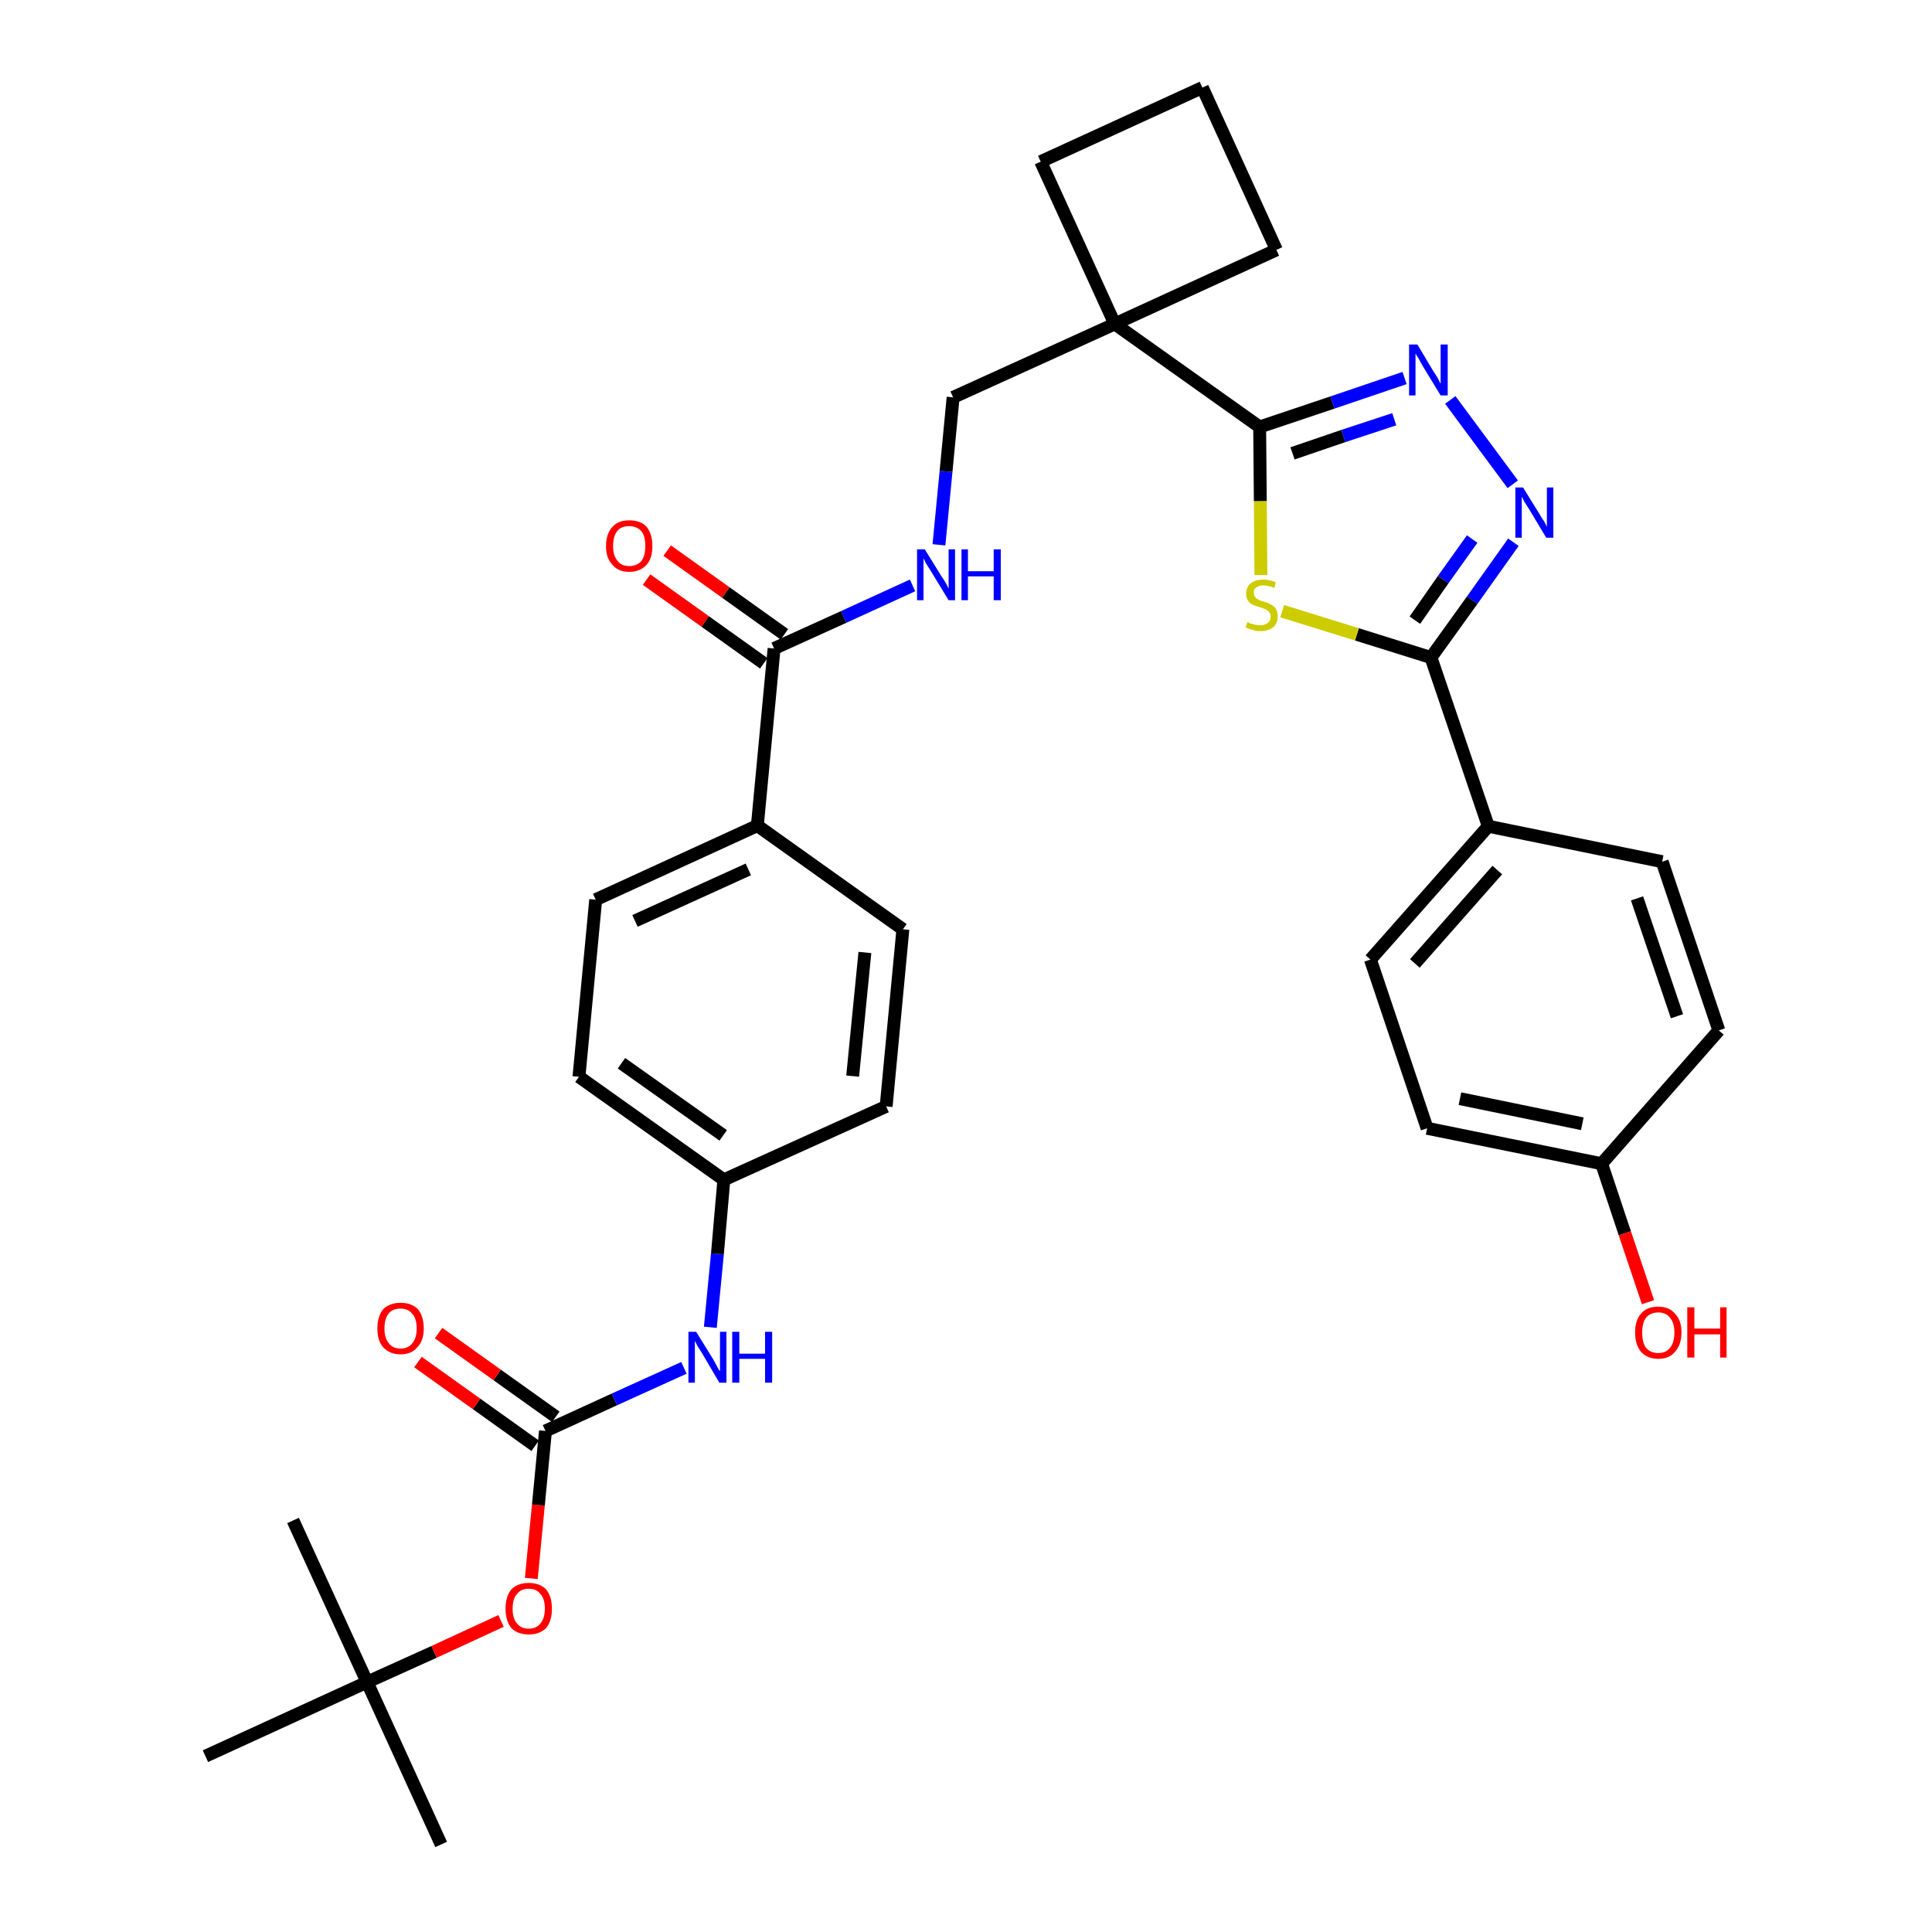 <?xml version='1.0' encoding='iso-8859-1'?>
<svg version='1.1' baseProfile='full'
              xmlns='http://www.w3.org/2000/svg'
                      xmlns:rdkit='http://www.rdkit.org/xml'
                      xmlns:xlink='http://www.w3.org/1999/xlink'
                  xml:space='preserve'
width='300px' height='300px' viewBox='0 0 300 300'>
<!-- END OF HEADER -->
<path class='bond-0 atom-0 atom-1' d='M 68.5,286.4 L 57.0,261.2' style='fill:none;fill-rule:evenodd;stroke:#000000;stroke-width:2.0px;stroke-linecap:butt;stroke-linejoin:miter;stroke-opacity:1' />
<path class='bond-1 atom-1 atom-2' d='M 57.0,261.2 L 45.5,236.1' style='fill:none;fill-rule:evenodd;stroke:#000000;stroke-width:2.0px;stroke-linecap:butt;stroke-linejoin:miter;stroke-opacity:1' />
<path class='bond-2 atom-1 atom-3' d='M 57.0,261.2 L 31.9,272.7' style='fill:none;fill-rule:evenodd;stroke:#000000;stroke-width:2.0px;stroke-linecap:butt;stroke-linejoin:miter;stroke-opacity:1' />
<path class='bond-3 atom-1 atom-4' d='M 57.0,261.2 L 67.4,256.5' style='fill:none;fill-rule:evenodd;stroke:#000000;stroke-width:2.0px;stroke-linecap:butt;stroke-linejoin:miter;stroke-opacity:1' />
<path class='bond-3 atom-1 atom-4' d='M 67.4,256.5 L 77.8,251.7' style='fill:none;fill-rule:evenodd;stroke:#FF0000;stroke-width:2.0px;stroke-linecap:butt;stroke-linejoin:miter;stroke-opacity:1' />
<path class='bond-4 atom-4 atom-5' d='M 82.5,245.1 L 83.6,233.7' style='fill:none;fill-rule:evenodd;stroke:#FF0000;stroke-width:2.0px;stroke-linecap:butt;stroke-linejoin:miter;stroke-opacity:1' />
<path class='bond-4 atom-4 atom-5' d='M 83.6,233.7 L 84.7,222.2' style='fill:none;fill-rule:evenodd;stroke:#000000;stroke-width:2.0px;stroke-linecap:butt;stroke-linejoin:miter;stroke-opacity:1' />
<path class='bond-5 atom-5 atom-6' d='M 86.3,220.0 L 77.2,213.5' style='fill:none;fill-rule:evenodd;stroke:#000000;stroke-width:2.0px;stroke-linecap:butt;stroke-linejoin:miter;stroke-opacity:1' />
<path class='bond-5 atom-5 atom-6' d='M 77.2,213.5 L 68.1,207.0' style='fill:none;fill-rule:evenodd;stroke:#FF0000;stroke-width:2.0px;stroke-linecap:butt;stroke-linejoin:miter;stroke-opacity:1' />
<path class='bond-5 atom-5 atom-6' d='M 83.1,224.5 L 74.0,218.0' style='fill:none;fill-rule:evenodd;stroke:#000000;stroke-width:2.0px;stroke-linecap:butt;stroke-linejoin:miter;stroke-opacity:1' />
<path class='bond-5 atom-5 atom-6' d='M 74.0,218.0 L 64.9,211.5' style='fill:none;fill-rule:evenodd;stroke:#FF0000;stroke-width:2.0px;stroke-linecap:butt;stroke-linejoin:miter;stroke-opacity:1' />
<path class='bond-6 atom-5 atom-7' d='M 84.7,222.2 L 95.4,217.3' style='fill:none;fill-rule:evenodd;stroke:#000000;stroke-width:2.0px;stroke-linecap:butt;stroke-linejoin:miter;stroke-opacity:1' />
<path class='bond-6 atom-5 atom-7' d='M 95.4,217.3 L 106.2,212.4' style='fill:none;fill-rule:evenodd;stroke:#0000FF;stroke-width:2.0px;stroke-linecap:butt;stroke-linejoin:miter;stroke-opacity:1' />
<path class='bond-7 atom-7 atom-8' d='M 110.3,206.1 L 111.4,194.7' style='fill:none;fill-rule:evenodd;stroke:#0000FF;stroke-width:2.0px;stroke-linecap:butt;stroke-linejoin:miter;stroke-opacity:1' />
<path class='bond-7 atom-7 atom-8' d='M 111.4,194.7 L 112.4,183.2' style='fill:none;fill-rule:evenodd;stroke:#000000;stroke-width:2.0px;stroke-linecap:butt;stroke-linejoin:miter;stroke-opacity:1' />
<path class='bond-8 atom-8 atom-9' d='M 112.4,183.2 L 89.9,167.2' style='fill:none;fill-rule:evenodd;stroke:#000000;stroke-width:2.0px;stroke-linecap:butt;stroke-linejoin:miter;stroke-opacity:1' />
<path class='bond-8 atom-8 atom-9' d='M 112.3,176.3 L 96.5,165.1' style='fill:none;fill-rule:evenodd;stroke:#000000;stroke-width:2.0px;stroke-linecap:butt;stroke-linejoin:miter;stroke-opacity:1' />
<path class='bond-33 atom-33 atom-8' d='M 137.6,171.8 L 112.4,183.2' style='fill:none;fill-rule:evenodd;stroke:#000000;stroke-width:2.0px;stroke-linecap:butt;stroke-linejoin:miter;stroke-opacity:1' />
<path class='bond-9 atom-9 atom-10' d='M 89.9,167.2 L 92.5,139.7' style='fill:none;fill-rule:evenodd;stroke:#000000;stroke-width:2.0px;stroke-linecap:butt;stroke-linejoin:miter;stroke-opacity:1' />
<path class='bond-10 atom-10 atom-11' d='M 92.5,139.7 L 117.6,128.2' style='fill:none;fill-rule:evenodd;stroke:#000000;stroke-width:2.0px;stroke-linecap:butt;stroke-linejoin:miter;stroke-opacity:1' />
<path class='bond-10 atom-10 atom-11' d='M 98.6,143.0 L 116.2,135.0' style='fill:none;fill-rule:evenodd;stroke:#000000;stroke-width:2.0px;stroke-linecap:butt;stroke-linejoin:miter;stroke-opacity:1' />
<path class='bond-11 atom-11 atom-12' d='M 117.6,128.2 L 120.2,100.7' style='fill:none;fill-rule:evenodd;stroke:#000000;stroke-width:2.0px;stroke-linecap:butt;stroke-linejoin:miter;stroke-opacity:1' />
<path class='bond-31 atom-11 atom-32' d='M 117.6,128.2 L 140.2,144.3' style='fill:none;fill-rule:evenodd;stroke:#000000;stroke-width:2.0px;stroke-linecap:butt;stroke-linejoin:miter;stroke-opacity:1' />
<path class='bond-12 atom-12 atom-13' d='M 121.8,98.5 L 112.7,92.0' style='fill:none;fill-rule:evenodd;stroke:#000000;stroke-width:2.0px;stroke-linecap:butt;stroke-linejoin:miter;stroke-opacity:1' />
<path class='bond-12 atom-12 atom-13' d='M 112.7,92.0 L 103.6,85.5' style='fill:none;fill-rule:evenodd;stroke:#FF0000;stroke-width:2.0px;stroke-linecap:butt;stroke-linejoin:miter;stroke-opacity:1' />
<path class='bond-12 atom-12 atom-13' d='M 118.6,103.0 L 109.5,96.5' style='fill:none;fill-rule:evenodd;stroke:#000000;stroke-width:2.0px;stroke-linecap:butt;stroke-linejoin:miter;stroke-opacity:1' />
<path class='bond-12 atom-12 atom-13' d='M 109.5,96.5 L 100.4,90.0' style='fill:none;fill-rule:evenodd;stroke:#FF0000;stroke-width:2.0px;stroke-linecap:butt;stroke-linejoin:miter;stroke-opacity:1' />
<path class='bond-13 atom-12 atom-14' d='M 120.2,100.7 L 131.0,95.8' style='fill:none;fill-rule:evenodd;stroke:#000000;stroke-width:2.0px;stroke-linecap:butt;stroke-linejoin:miter;stroke-opacity:1' />
<path class='bond-13 atom-12 atom-14' d='M 131.0,95.8 L 141.7,90.9' style='fill:none;fill-rule:evenodd;stroke:#0000FF;stroke-width:2.0px;stroke-linecap:butt;stroke-linejoin:miter;stroke-opacity:1' />
<path class='bond-14 atom-14 atom-15' d='M 145.8,84.6 L 146.9,73.2' style='fill:none;fill-rule:evenodd;stroke:#0000FF;stroke-width:2.0px;stroke-linecap:butt;stroke-linejoin:miter;stroke-opacity:1' />
<path class='bond-14 atom-14 atom-15' d='M 146.9,73.2 L 148.0,61.7' style='fill:none;fill-rule:evenodd;stroke:#000000;stroke-width:2.0px;stroke-linecap:butt;stroke-linejoin:miter;stroke-opacity:1' />
<path class='bond-15 atom-15 atom-16' d='M 148.0,61.7 L 173.1,50.3' style='fill:none;fill-rule:evenodd;stroke:#000000;stroke-width:2.0px;stroke-linecap:butt;stroke-linejoin:miter;stroke-opacity:1' />
<path class='bond-16 atom-16 atom-17' d='M 173.1,50.3 L 195.6,66.3' style='fill:none;fill-rule:evenodd;stroke:#000000;stroke-width:2.0px;stroke-linecap:butt;stroke-linejoin:miter;stroke-opacity:1' />
<path class='bond-28 atom-16 atom-29' d='M 173.1,50.3 L 161.6,25.1' style='fill:none;fill-rule:evenodd;stroke:#000000;stroke-width:2.0px;stroke-linecap:butt;stroke-linejoin:miter;stroke-opacity:1' />
<path class='bond-34 atom-31 atom-16' d='M 198.2,38.8 L 173.1,50.3' style='fill:none;fill-rule:evenodd;stroke:#000000;stroke-width:2.0px;stroke-linecap:butt;stroke-linejoin:miter;stroke-opacity:1' />
<path class='bond-17 atom-17 atom-18' d='M 195.6,66.3 L 206.9,62.5' style='fill:none;fill-rule:evenodd;stroke:#000000;stroke-width:2.0px;stroke-linecap:butt;stroke-linejoin:miter;stroke-opacity:1' />
<path class='bond-17 atom-17 atom-18' d='M 206.9,62.5 L 218.1,58.7' style='fill:none;fill-rule:evenodd;stroke:#0000FF;stroke-width:2.0px;stroke-linecap:butt;stroke-linejoin:miter;stroke-opacity:1' />
<path class='bond-17 atom-17 atom-18' d='M 200.7,70.4 L 208.6,67.7' style='fill:none;fill-rule:evenodd;stroke:#000000;stroke-width:2.0px;stroke-linecap:butt;stroke-linejoin:miter;stroke-opacity:1' />
<path class='bond-17 atom-17 atom-18' d='M 208.6,67.7 L 216.5,65.1' style='fill:none;fill-rule:evenodd;stroke:#0000FF;stroke-width:2.0px;stroke-linecap:butt;stroke-linejoin:miter;stroke-opacity:1' />
<path class='bond-35 atom-28 atom-17' d='M 195.8,89.3 L 195.7,77.8' style='fill:none;fill-rule:evenodd;stroke:#CCCC00;stroke-width:2.0px;stroke-linecap:butt;stroke-linejoin:miter;stroke-opacity:1' />
<path class='bond-35 atom-28 atom-17' d='M 195.7,77.8 L 195.6,66.3' style='fill:none;fill-rule:evenodd;stroke:#000000;stroke-width:2.0px;stroke-linecap:butt;stroke-linejoin:miter;stroke-opacity:1' />
<path class='bond-18 atom-18 atom-19' d='M 225.2,62.1 L 234.9,75.2' style='fill:none;fill-rule:evenodd;stroke:#0000FF;stroke-width:2.0px;stroke-linecap:butt;stroke-linejoin:miter;stroke-opacity:1' />
<path class='bond-19 atom-19 atom-20' d='M 235.0,84.2 L 228.6,93.2' style='fill:none;fill-rule:evenodd;stroke:#0000FF;stroke-width:2.0px;stroke-linecap:butt;stroke-linejoin:miter;stroke-opacity:1' />
<path class='bond-19 atom-19 atom-20' d='M 228.6,93.2 L 222.2,102.1' style='fill:none;fill-rule:evenodd;stroke:#000000;stroke-width:2.0px;stroke-linecap:butt;stroke-linejoin:miter;stroke-opacity:1' />
<path class='bond-19 atom-19 atom-20' d='M 228.6,83.7 L 224.1,90.0' style='fill:none;fill-rule:evenodd;stroke:#0000FF;stroke-width:2.0px;stroke-linecap:butt;stroke-linejoin:miter;stroke-opacity:1' />
<path class='bond-19 atom-19 atom-20' d='M 224.1,90.0 L 219.7,96.3' style='fill:none;fill-rule:evenodd;stroke:#000000;stroke-width:2.0px;stroke-linecap:butt;stroke-linejoin:miter;stroke-opacity:1' />
<path class='bond-20 atom-20 atom-21' d='M 222.2,102.1 L 231.1,128.3' style='fill:none;fill-rule:evenodd;stroke:#000000;stroke-width:2.0px;stroke-linecap:butt;stroke-linejoin:miter;stroke-opacity:1' />
<path class='bond-27 atom-20 atom-28' d='M 222.2,102.1 L 210.7,98.5' style='fill:none;fill-rule:evenodd;stroke:#000000;stroke-width:2.0px;stroke-linecap:butt;stroke-linejoin:miter;stroke-opacity:1' />
<path class='bond-27 atom-20 atom-28' d='M 210.7,98.5 L 199.1,94.9' style='fill:none;fill-rule:evenodd;stroke:#CCCC00;stroke-width:2.0px;stroke-linecap:butt;stroke-linejoin:miter;stroke-opacity:1' />
<path class='bond-21 atom-21 atom-22' d='M 231.1,128.3 L 212.8,149.0' style='fill:none;fill-rule:evenodd;stroke:#000000;stroke-width:2.0px;stroke-linecap:butt;stroke-linejoin:miter;stroke-opacity:1' />
<path class='bond-21 atom-21 atom-22' d='M 232.5,135.1 L 219.7,149.6' style='fill:none;fill-rule:evenodd;stroke:#000000;stroke-width:2.0px;stroke-linecap:butt;stroke-linejoin:miter;stroke-opacity:1' />
<path class='bond-36 atom-27 atom-21' d='M 258.1,133.8 L 231.1,128.3' style='fill:none;fill-rule:evenodd;stroke:#000000;stroke-width:2.0px;stroke-linecap:butt;stroke-linejoin:miter;stroke-opacity:1' />
<path class='bond-22 atom-22 atom-23' d='M 212.8,149.0 L 221.6,175.2' style='fill:none;fill-rule:evenodd;stroke:#000000;stroke-width:2.0px;stroke-linecap:butt;stroke-linejoin:miter;stroke-opacity:1' />
<path class='bond-23 atom-23 atom-24' d='M 221.6,175.2 L 248.7,180.7' style='fill:none;fill-rule:evenodd;stroke:#000000;stroke-width:2.0px;stroke-linecap:butt;stroke-linejoin:miter;stroke-opacity:1' />
<path class='bond-23 atom-23 atom-24' d='M 226.7,170.6 L 245.7,174.5' style='fill:none;fill-rule:evenodd;stroke:#000000;stroke-width:2.0px;stroke-linecap:butt;stroke-linejoin:miter;stroke-opacity:1' />
<path class='bond-24 atom-24 atom-25' d='M 248.7,180.7 L 252.3,191.5' style='fill:none;fill-rule:evenodd;stroke:#000000;stroke-width:2.0px;stroke-linecap:butt;stroke-linejoin:miter;stroke-opacity:1' />
<path class='bond-24 atom-24 atom-25' d='M 252.3,191.5 L 255.9,202.2' style='fill:none;fill-rule:evenodd;stroke:#FF0000;stroke-width:2.0px;stroke-linecap:butt;stroke-linejoin:miter;stroke-opacity:1' />
<path class='bond-25 atom-24 atom-26' d='M 248.7,180.7 L 266.9,160.0' style='fill:none;fill-rule:evenodd;stroke:#000000;stroke-width:2.0px;stroke-linecap:butt;stroke-linejoin:miter;stroke-opacity:1' />
<path class='bond-26 atom-26 atom-27' d='M 266.9,160.0 L 258.1,133.8' style='fill:none;fill-rule:evenodd;stroke:#000000;stroke-width:2.0px;stroke-linecap:butt;stroke-linejoin:miter;stroke-opacity:1' />
<path class='bond-26 atom-26 atom-27' d='M 260.4,157.8 L 254.2,139.5' style='fill:none;fill-rule:evenodd;stroke:#000000;stroke-width:2.0px;stroke-linecap:butt;stroke-linejoin:miter;stroke-opacity:1' />
<path class='bond-29 atom-29 atom-30' d='M 161.6,25.1 L 186.7,13.6' style='fill:none;fill-rule:evenodd;stroke:#000000;stroke-width:2.0px;stroke-linecap:butt;stroke-linejoin:miter;stroke-opacity:1' />
<path class='bond-30 atom-30 atom-31' d='M 186.7,13.6 L 198.2,38.8' style='fill:none;fill-rule:evenodd;stroke:#000000;stroke-width:2.0px;stroke-linecap:butt;stroke-linejoin:miter;stroke-opacity:1' />
<path class='bond-32 atom-32 atom-33' d='M 140.2,144.3 L 137.6,171.8' style='fill:none;fill-rule:evenodd;stroke:#000000;stroke-width:2.0px;stroke-linecap:butt;stroke-linejoin:miter;stroke-opacity:1' />
<path class='bond-32 atom-32 atom-33' d='M 134.3,147.9 L 132.4,167.1' style='fill:none;fill-rule:evenodd;stroke:#000000;stroke-width:2.0px;stroke-linecap:butt;stroke-linejoin:miter;stroke-opacity:1' />
<path  class='atom-4' d='M 78.5 249.8
Q 78.5 247.9, 79.4 246.8
Q 80.4 245.8, 82.1 245.8
Q 83.8 245.8, 84.8 246.8
Q 85.7 247.9, 85.7 249.8
Q 85.7 251.7, 84.8 252.8
Q 83.8 253.8, 82.1 253.8
Q 80.4 253.8, 79.4 252.8
Q 78.5 251.7, 78.5 249.8
M 82.1 252.9
Q 83.3 252.9, 83.9 252.1
Q 84.6 251.3, 84.6 249.8
Q 84.6 248.2, 83.9 247.5
Q 83.3 246.7, 82.1 246.7
Q 80.9 246.7, 80.3 247.5
Q 79.6 248.2, 79.6 249.8
Q 79.6 251.4, 80.3 252.1
Q 80.9 252.9, 82.1 252.9
' fill='#FF0000'/>
<path  class='atom-6' d='M 58.6 206.3
Q 58.6 204.4, 59.5 203.3
Q 60.5 202.3, 62.2 202.3
Q 63.9 202.3, 64.9 203.3
Q 65.8 204.4, 65.8 206.3
Q 65.8 208.2, 64.8 209.2
Q 63.9 210.3, 62.2 210.3
Q 60.5 210.3, 59.5 209.2
Q 58.6 208.2, 58.6 206.3
M 62.2 209.4
Q 63.4 209.4, 64.0 208.6
Q 64.7 207.8, 64.7 206.3
Q 64.7 204.7, 64.0 204.0
Q 63.4 203.2, 62.2 203.2
Q 61.0 203.2, 60.4 203.9
Q 59.7 204.7, 59.7 206.3
Q 59.7 207.8, 60.4 208.6
Q 61.0 209.4, 62.2 209.4
' fill='#FF0000'/>
<path  class='atom-7' d='M 108.1 206.8
L 110.7 211.0
Q 110.9 211.4, 111.3 212.1
Q 111.7 212.9, 111.8 212.9
L 111.8 206.8
L 112.8 206.8
L 112.8 214.7
L 111.7 214.7
L 109.0 210.1
Q 108.7 209.6, 108.3 209.0
Q 108.0 208.4, 107.9 208.2
L 107.9 214.7
L 106.9 214.7
L 106.9 206.8
L 108.1 206.8
' fill='#0000FF'/>
<path  class='atom-7' d='M 113.7 206.8
L 114.8 206.8
L 114.8 210.2
L 118.8 210.2
L 118.8 206.8
L 119.9 206.8
L 119.9 214.7
L 118.8 214.7
L 118.8 211.0
L 114.8 211.0
L 114.8 214.7
L 113.7 214.7
L 113.7 206.8
' fill='#0000FF'/>
<path  class='atom-13' d='M 94.1 84.8
Q 94.1 82.9, 95.1 81.8
Q 96.0 80.8, 97.7 80.8
Q 99.5 80.8, 100.4 81.8
Q 101.3 82.9, 101.3 84.8
Q 101.3 86.7, 100.4 87.7
Q 99.4 88.8, 97.7 88.8
Q 96.0 88.8, 95.1 87.7
Q 94.1 86.7, 94.1 84.8
M 97.7 87.9
Q 98.9 87.9, 99.6 87.1
Q 100.2 86.3, 100.2 84.8
Q 100.2 83.2, 99.6 82.5
Q 98.9 81.7, 97.7 81.7
Q 96.5 81.7, 95.9 82.4
Q 95.2 83.2, 95.2 84.8
Q 95.2 86.3, 95.9 87.1
Q 96.5 87.9, 97.7 87.9
' fill='#FF0000'/>
<path  class='atom-14' d='M 143.6 85.3
L 146.2 89.5
Q 146.5 89.9, 146.9 90.6
Q 147.3 91.4, 147.3 91.4
L 147.3 85.3
L 148.3 85.3
L 148.3 93.2
L 147.3 93.2
L 144.5 88.6
Q 144.2 88.1, 143.8 87.5
Q 143.5 86.9, 143.4 86.7
L 143.4 93.2
L 142.4 93.2
L 142.4 85.3
L 143.6 85.3
' fill='#0000FF'/>
<path  class='atom-14' d='M 149.3 85.3
L 150.3 85.3
L 150.3 88.7
L 154.3 88.7
L 154.3 85.3
L 155.4 85.3
L 155.4 93.2
L 154.3 93.2
L 154.3 89.5
L 150.3 89.5
L 150.3 93.2
L 149.3 93.2
L 149.3 85.3
' fill='#0000FF'/>
<path  class='atom-18' d='M 220.1 53.5
L 222.6 57.7
Q 222.9 58.1, 223.3 58.8
Q 223.7 59.6, 223.7 59.6
L 223.7 53.5
L 224.8 53.5
L 224.8 61.4
L 223.7 61.4
L 220.9 56.8
Q 220.6 56.3, 220.3 55.7
Q 219.9 55.1, 219.8 54.9
L 219.8 61.4
L 218.8 61.4
L 218.8 53.5
L 220.1 53.5
' fill='#0000FF'/>
<path  class='atom-19' d='M 236.5 75.7
L 239.1 79.9
Q 239.3 80.3, 239.8 81.0
Q 240.2 81.8, 240.2 81.8
L 240.2 75.7
L 241.2 75.7
L 241.2 83.5
L 240.1 83.5
L 237.4 79.0
Q 237.1 78.5, 236.7 77.9
Q 236.4 77.3, 236.3 77.1
L 236.3 83.5
L 235.3 83.5
L 235.3 75.7
L 236.5 75.7
' fill='#0000FF'/>
<path  class='atom-25' d='M 253.9 206.9
Q 253.9 205.0, 254.8 204.0
Q 255.7 202.9, 257.5 202.9
Q 259.2 202.9, 260.1 204.0
Q 261.1 205.0, 261.1 206.9
Q 261.1 208.8, 260.1 209.9
Q 259.2 211.0, 257.5 211.0
Q 255.8 211.0, 254.8 209.9
Q 253.9 208.8, 253.9 206.9
M 257.5 210.1
Q 258.7 210.1, 259.3 209.3
Q 260.0 208.5, 260.0 206.9
Q 260.0 205.4, 259.3 204.6
Q 258.7 203.8, 257.5 203.8
Q 256.3 203.8, 255.6 204.6
Q 255.0 205.4, 255.0 206.9
Q 255.0 208.5, 255.6 209.3
Q 256.3 210.1, 257.5 210.1
' fill='#FF0000'/>
<path  class='atom-25' d='M 262.0 203.0
L 263.1 203.0
L 263.1 206.3
L 267.1 206.3
L 267.1 203.0
L 268.1 203.0
L 268.1 210.8
L 267.1 210.8
L 267.1 207.2
L 263.1 207.2
L 263.1 210.8
L 262.0 210.8
L 262.0 203.0
' fill='#FF0000'/>
<path  class='atom-28' d='M 193.7 96.6
Q 193.8 96.6, 194.1 96.8
Q 194.5 96.9, 194.9 97.0
Q 195.3 97.1, 195.7 97.1
Q 196.4 97.1, 196.9 96.7
Q 197.3 96.4, 197.3 95.7
Q 197.3 95.3, 197.1 95.1
Q 196.9 94.8, 196.5 94.6
Q 196.2 94.5, 195.7 94.3
Q 195.0 94.1, 194.5 93.9
Q 194.1 93.7, 193.8 93.3
Q 193.5 92.9, 193.5 92.2
Q 193.5 91.2, 194.2 90.6
Q 194.9 90.0, 196.2 90.0
Q 197.1 90.0, 198.1 90.4
L 197.9 91.3
Q 196.9 90.9, 196.2 90.9
Q 195.5 90.9, 195.1 91.2
Q 194.6 91.5, 194.7 92.0
Q 194.7 92.5, 194.9 92.7
Q 195.1 93.0, 195.4 93.1
Q 195.7 93.3, 196.2 93.4
Q 196.9 93.6, 197.4 93.9
Q 197.8 94.1, 198.1 94.5
Q 198.4 95.0, 198.4 95.7
Q 198.4 96.8, 197.7 97.4
Q 196.9 98.0, 195.7 98.0
Q 195.0 98.0, 194.5 97.8
Q 194.0 97.7, 193.4 97.4
L 193.7 96.6
' fill='#CCCC00'/>
</svg>
